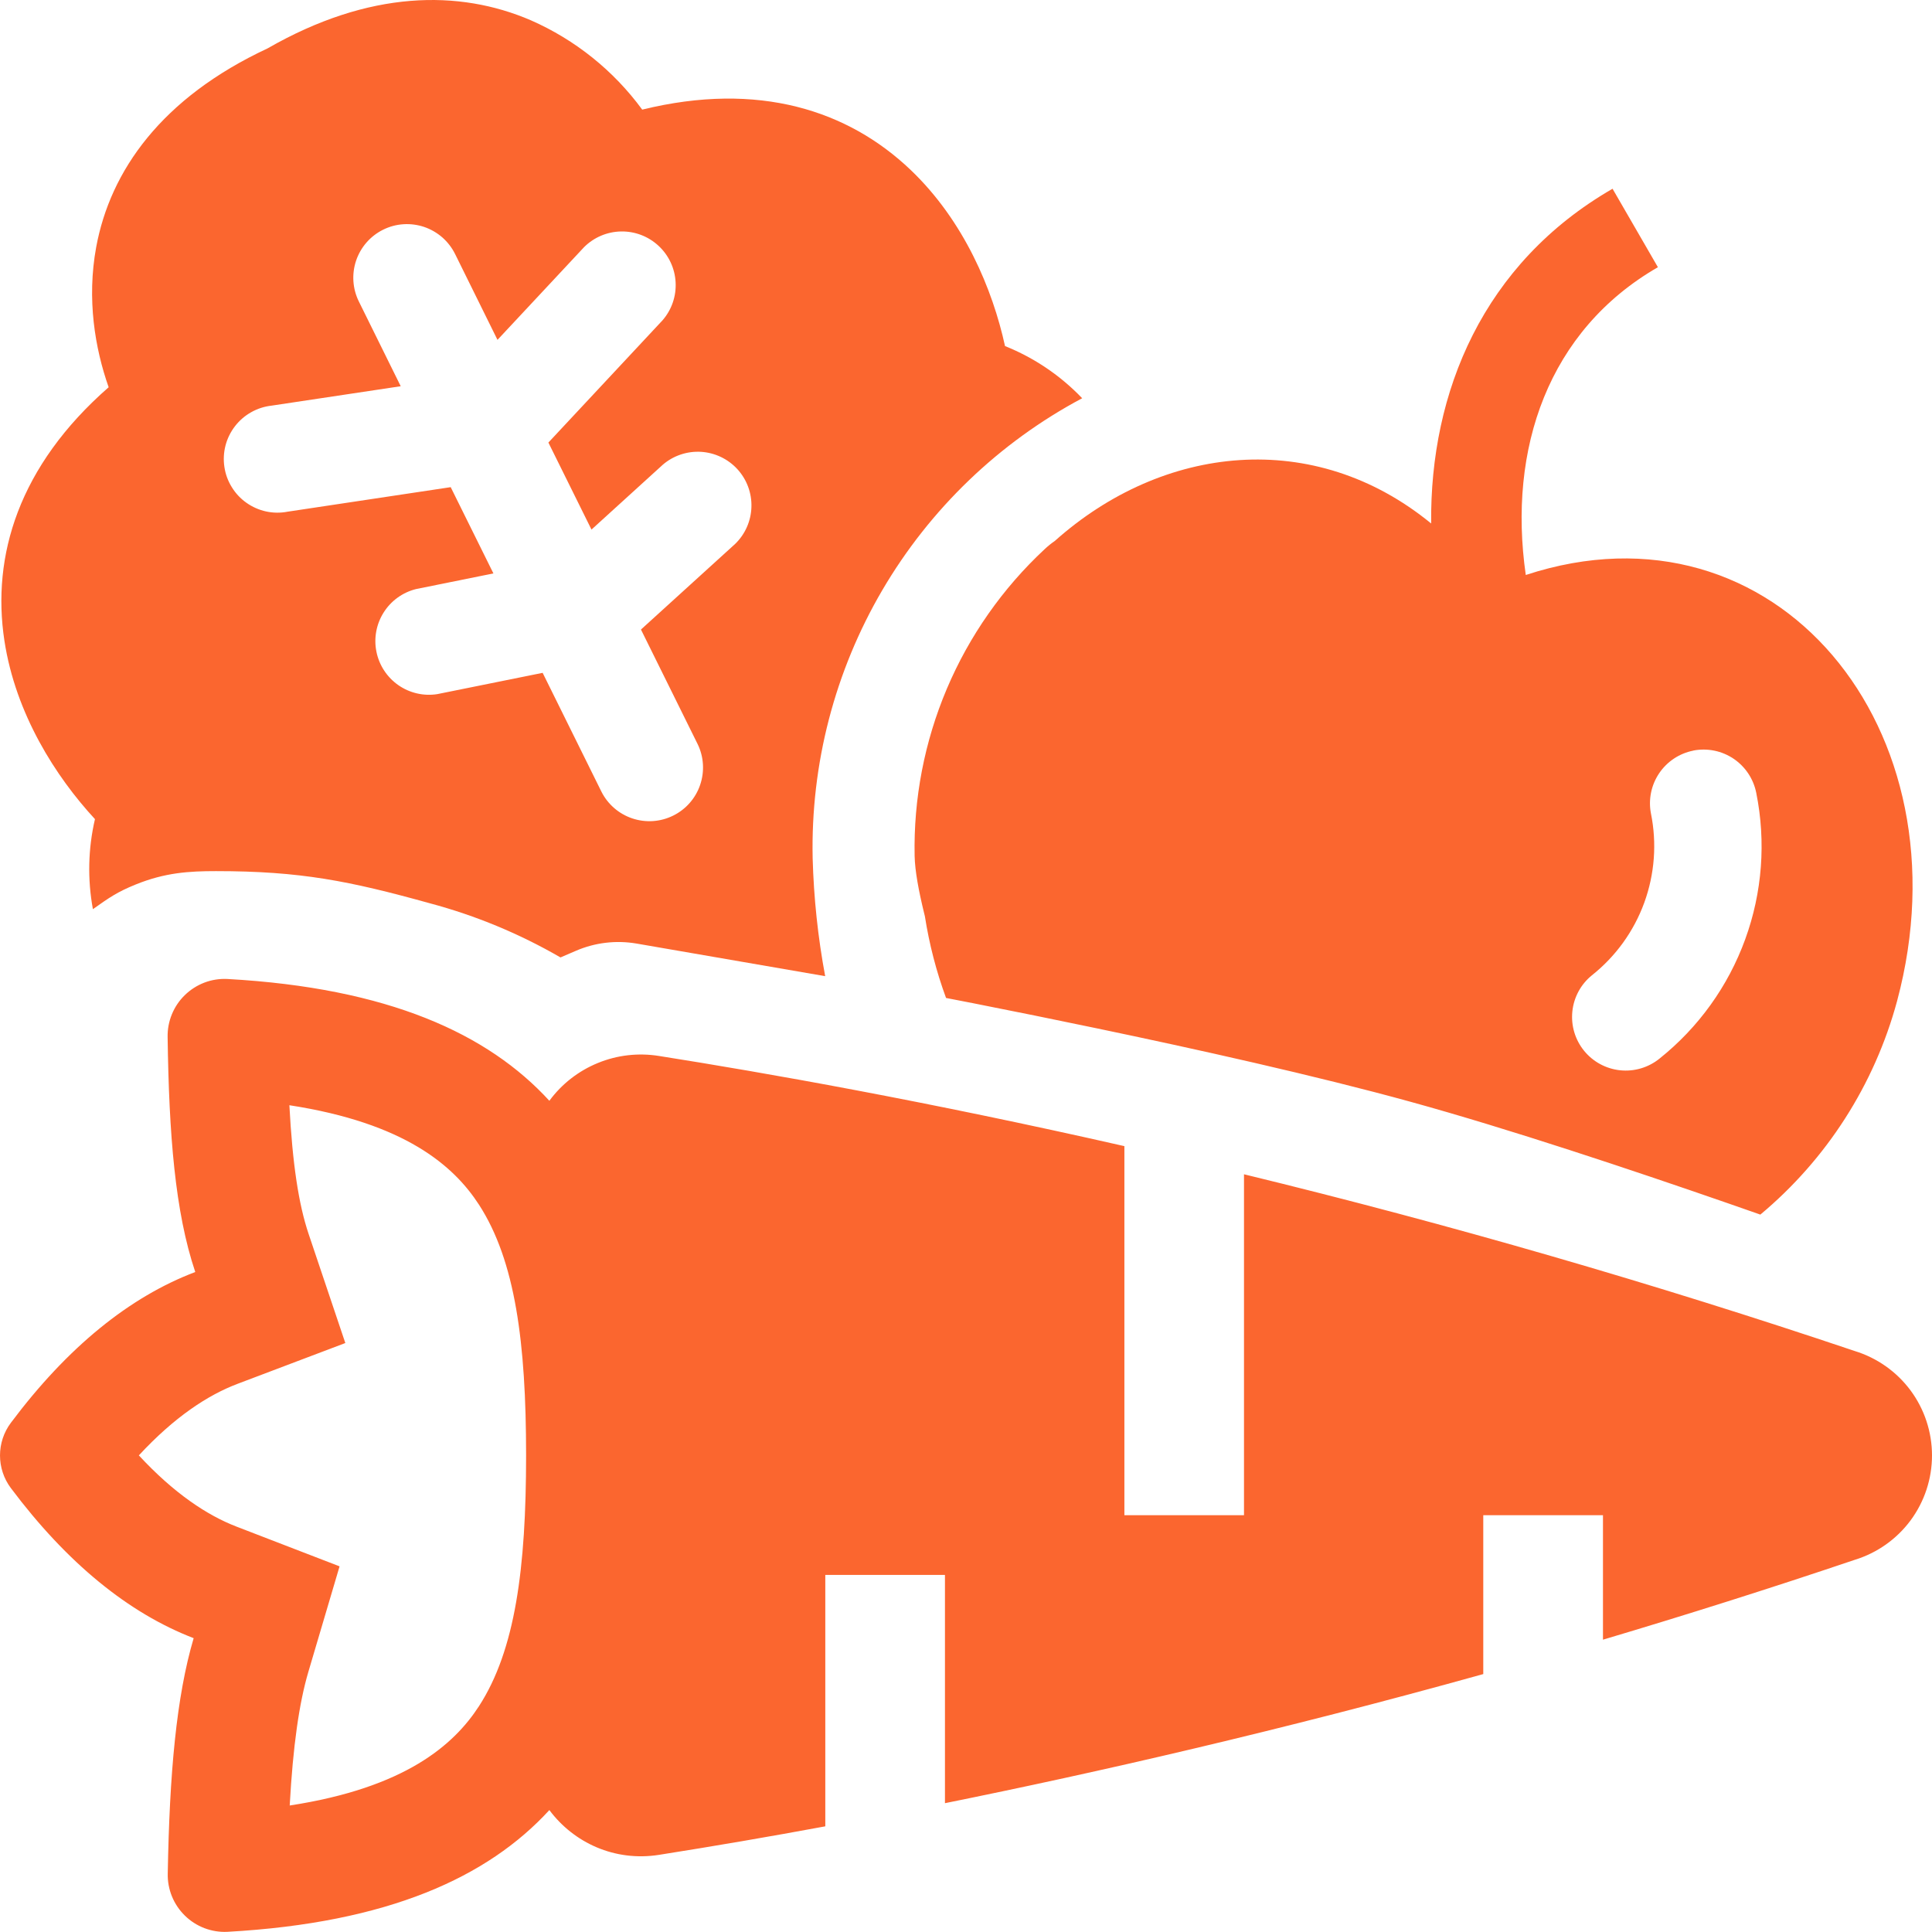 <svg width="46" height="46" viewBox="0 0 46 46" fill="none" xmlns="http://www.w3.org/2000/svg">
<g id="Group">
<path id="Vector" fill-rule="evenodd" clip-rule="evenodd" d="M21.677 4.041C20.195 2.631 18.067 1.929 15.291 2.61C14.609 1.68 13.694 0.946 12.637 0.482C10.93 -0.252 8.788 -0.236 6.371 1.152C3.844 2.332 2.626 4.066 2.29 5.885C2.063 7.122 2.261 8.295 2.587 9.22C0.443 11.096 -0.203 13.237 0.105 15.255C0.372 17 1.326 18.491 2.261 19.503C2.097 20.207 2.081 20.937 2.212 21.647C2.608 21.366 2.796 21.236 3.227 21.061C3.93 20.775 4.505 20.741 5.143 20.741C7.156 20.741 8.32 20.975 10.239 21.508C11.327 21.799 12.371 22.232 13.345 22.796L13.708 22.64C14.164 22.442 14.668 22.382 15.158 22.466L19.647 23.242C19.474 22.316 19.375 21.377 19.349 20.435C19.301 18.194 19.875 15.984 21.008 14.05C22.141 12.117 23.788 10.535 25.766 9.482C25.25 8.942 24.623 8.518 23.929 8.24C23.635 6.895 22.956 5.259 21.677 4.041ZM9.122 5.469C9.273 5.394 9.436 5.35 9.604 5.339C9.771 5.328 9.939 5.35 10.098 5.403C10.257 5.457 10.404 5.542 10.531 5.652C10.657 5.763 10.76 5.897 10.835 6.047L11.845 8.092L13.906 5.885C14.14 5.651 14.456 5.517 14.787 5.511C15.119 5.505 15.439 5.628 15.681 5.854C15.924 6.08 16.069 6.391 16.086 6.721C16.104 7.052 15.992 7.377 15.774 7.627L13.057 10.537L14.083 12.609L15.783 11.063C16.035 10.847 16.362 10.738 16.693 10.758C17.025 10.779 17.335 10.928 17.559 11.173C17.782 11.418 17.902 11.741 17.891 12.073C17.881 12.405 17.742 12.72 17.503 12.951L15.261 14.989L16.61 17.716C16.758 18.019 16.779 18.369 16.67 18.688C16.561 19.008 16.33 19.271 16.027 19.42C15.724 19.57 15.375 19.593 15.055 19.486C14.735 19.379 14.47 19.149 14.319 18.848L12.92 16.02L10.41 16.527C10.086 16.578 9.754 16.501 9.484 16.313C9.215 16.125 9.028 15.841 8.963 15.519C8.897 15.197 8.959 14.862 9.134 14.584C9.309 14.306 9.584 14.106 9.903 14.026L11.748 13.653L10.731 11.599L6.848 12.183C6.679 12.216 6.505 12.214 6.337 12.178C6.168 12.141 6.009 12.071 5.869 11.972C5.728 11.873 5.609 11.746 5.519 11.599C5.428 11.453 5.368 11.289 5.343 11.119C5.317 10.949 5.326 10.775 5.369 10.608C5.412 10.442 5.489 10.286 5.594 10.149C5.699 10.013 5.83 9.899 5.98 9.815C6.13 9.73 6.296 9.677 6.467 9.658L9.541 9.196L8.544 7.178C8.394 6.875 8.371 6.524 8.479 6.204C8.588 5.883 8.819 5.619 9.122 5.469Z" fill="#FB662F"/>
<path id="Vector_2" fill-rule="evenodd" clip-rule="evenodd" d="M23.174 23.887L22.525 23.761C22.293 23.13 22.125 22.479 22.021 21.815L22.002 21.738C21.872 21.205 21.785 20.736 21.777 20.384C21.749 19.016 22.011 17.658 22.544 16.399C23.078 15.139 23.872 14.007 24.873 13.075C24.952 13.001 25.031 12.937 25.112 12.882C27.687 10.582 31.288 10.182 34.075 12.464C34.044 9.331 35.315 6.27 38.394 4.494L39.474 6.362C36.866 7.866 35.896 10.681 36.328 13.69C42.276 11.735 46.905 17.361 45.168 23.837C44.63 25.825 43.494 27.599 41.913 28.919L41.134 28.647C38.825 27.846 35.918 26.876 33.595 26.236C31.336 25.612 28.429 24.967 26.104 24.482C25.128 24.278 24.152 24.08 23.174 23.887ZM40.319 17.87C40.651 17.806 40.995 17.876 41.276 18.065C41.557 18.255 41.751 18.548 41.816 18.88C42.05 20.044 41.959 21.25 41.552 22.366C41.146 23.482 40.44 24.464 39.512 25.205C39.249 25.418 38.912 25.518 38.575 25.483C38.239 25.448 37.929 25.281 37.716 25.018C37.502 24.755 37.402 24.418 37.437 24.081C37.472 23.744 37.639 23.435 37.902 23.222C38.47 22.771 38.901 22.173 39.149 21.493C39.397 20.812 39.452 20.076 39.308 19.367C39.244 19.035 39.315 18.691 39.504 18.411C39.693 18.131 39.986 17.937 40.317 17.872M5.413 45.996C9.246 45.783 11.618 44.693 13.08 43.097C13.661 43.876 14.636 44.329 15.691 44.163C17.014 43.954 18.333 43.728 19.65 43.484V37.498H22.499V42.933C26.102 42.205 30.485 41.205 35.316 39.859V36.076H38.166V39.04C40.112 38.461 42.116 37.829 44.16 37.139C44.692 36.976 45.158 36.647 45.49 36.2C45.821 35.752 46 35.21 46 34.653C46 34.096 45.821 33.554 45.49 33.106C45.158 32.659 44.692 32.33 44.16 32.167C39.376 30.556 34.524 29.152 29.619 27.959V36.076H26.771V27.289C22.056 26.218 18.197 25.538 15.691 25.142C15.2 25.063 14.696 25.12 14.236 25.309C13.775 25.497 13.375 25.808 13.08 26.209C11.618 24.612 9.246 23.522 5.413 23.309C5.227 23.3 5.041 23.329 4.867 23.395C4.693 23.462 4.534 23.563 4.401 23.693C4.267 23.823 4.162 23.979 4.092 24.151C4.021 24.324 3.987 24.509 3.991 24.695C4.024 27.012 4.166 28.851 4.649 30.286C3.084 30.879 1.608 32.075 0.259 33.876C-0.086 34.336 -0.086 34.971 0.259 35.431C1.597 37.215 3.061 38.408 4.611 39.004C4.199 40.397 4.036 42.224 3.994 44.606C3.989 44.792 4.023 44.977 4.093 45.15C4.163 45.322 4.268 45.479 4.401 45.609C4.534 45.74 4.692 45.841 4.866 45.908C5.04 45.974 5.226 46.005 5.412 45.996M8.222 31.977L5.657 32.948C4.947 33.216 4.149 33.741 3.306 34.652C4.141 35.554 4.93 36.078 5.634 36.349L8.085 37.294L7.341 39.809C7.123 40.55 6.976 41.565 6.898 42.988C9.645 42.567 10.805 41.548 11.405 40.622C12.267 39.289 12.526 37.345 12.526 34.652C12.526 31.96 12.267 30.017 11.405 28.684C10.804 27.756 9.641 26.738 6.89 26.315C6.963 27.695 7.107 28.664 7.348 29.38L8.222 31.977Z" fill="#FB662F"/>
</g>
</svg>
